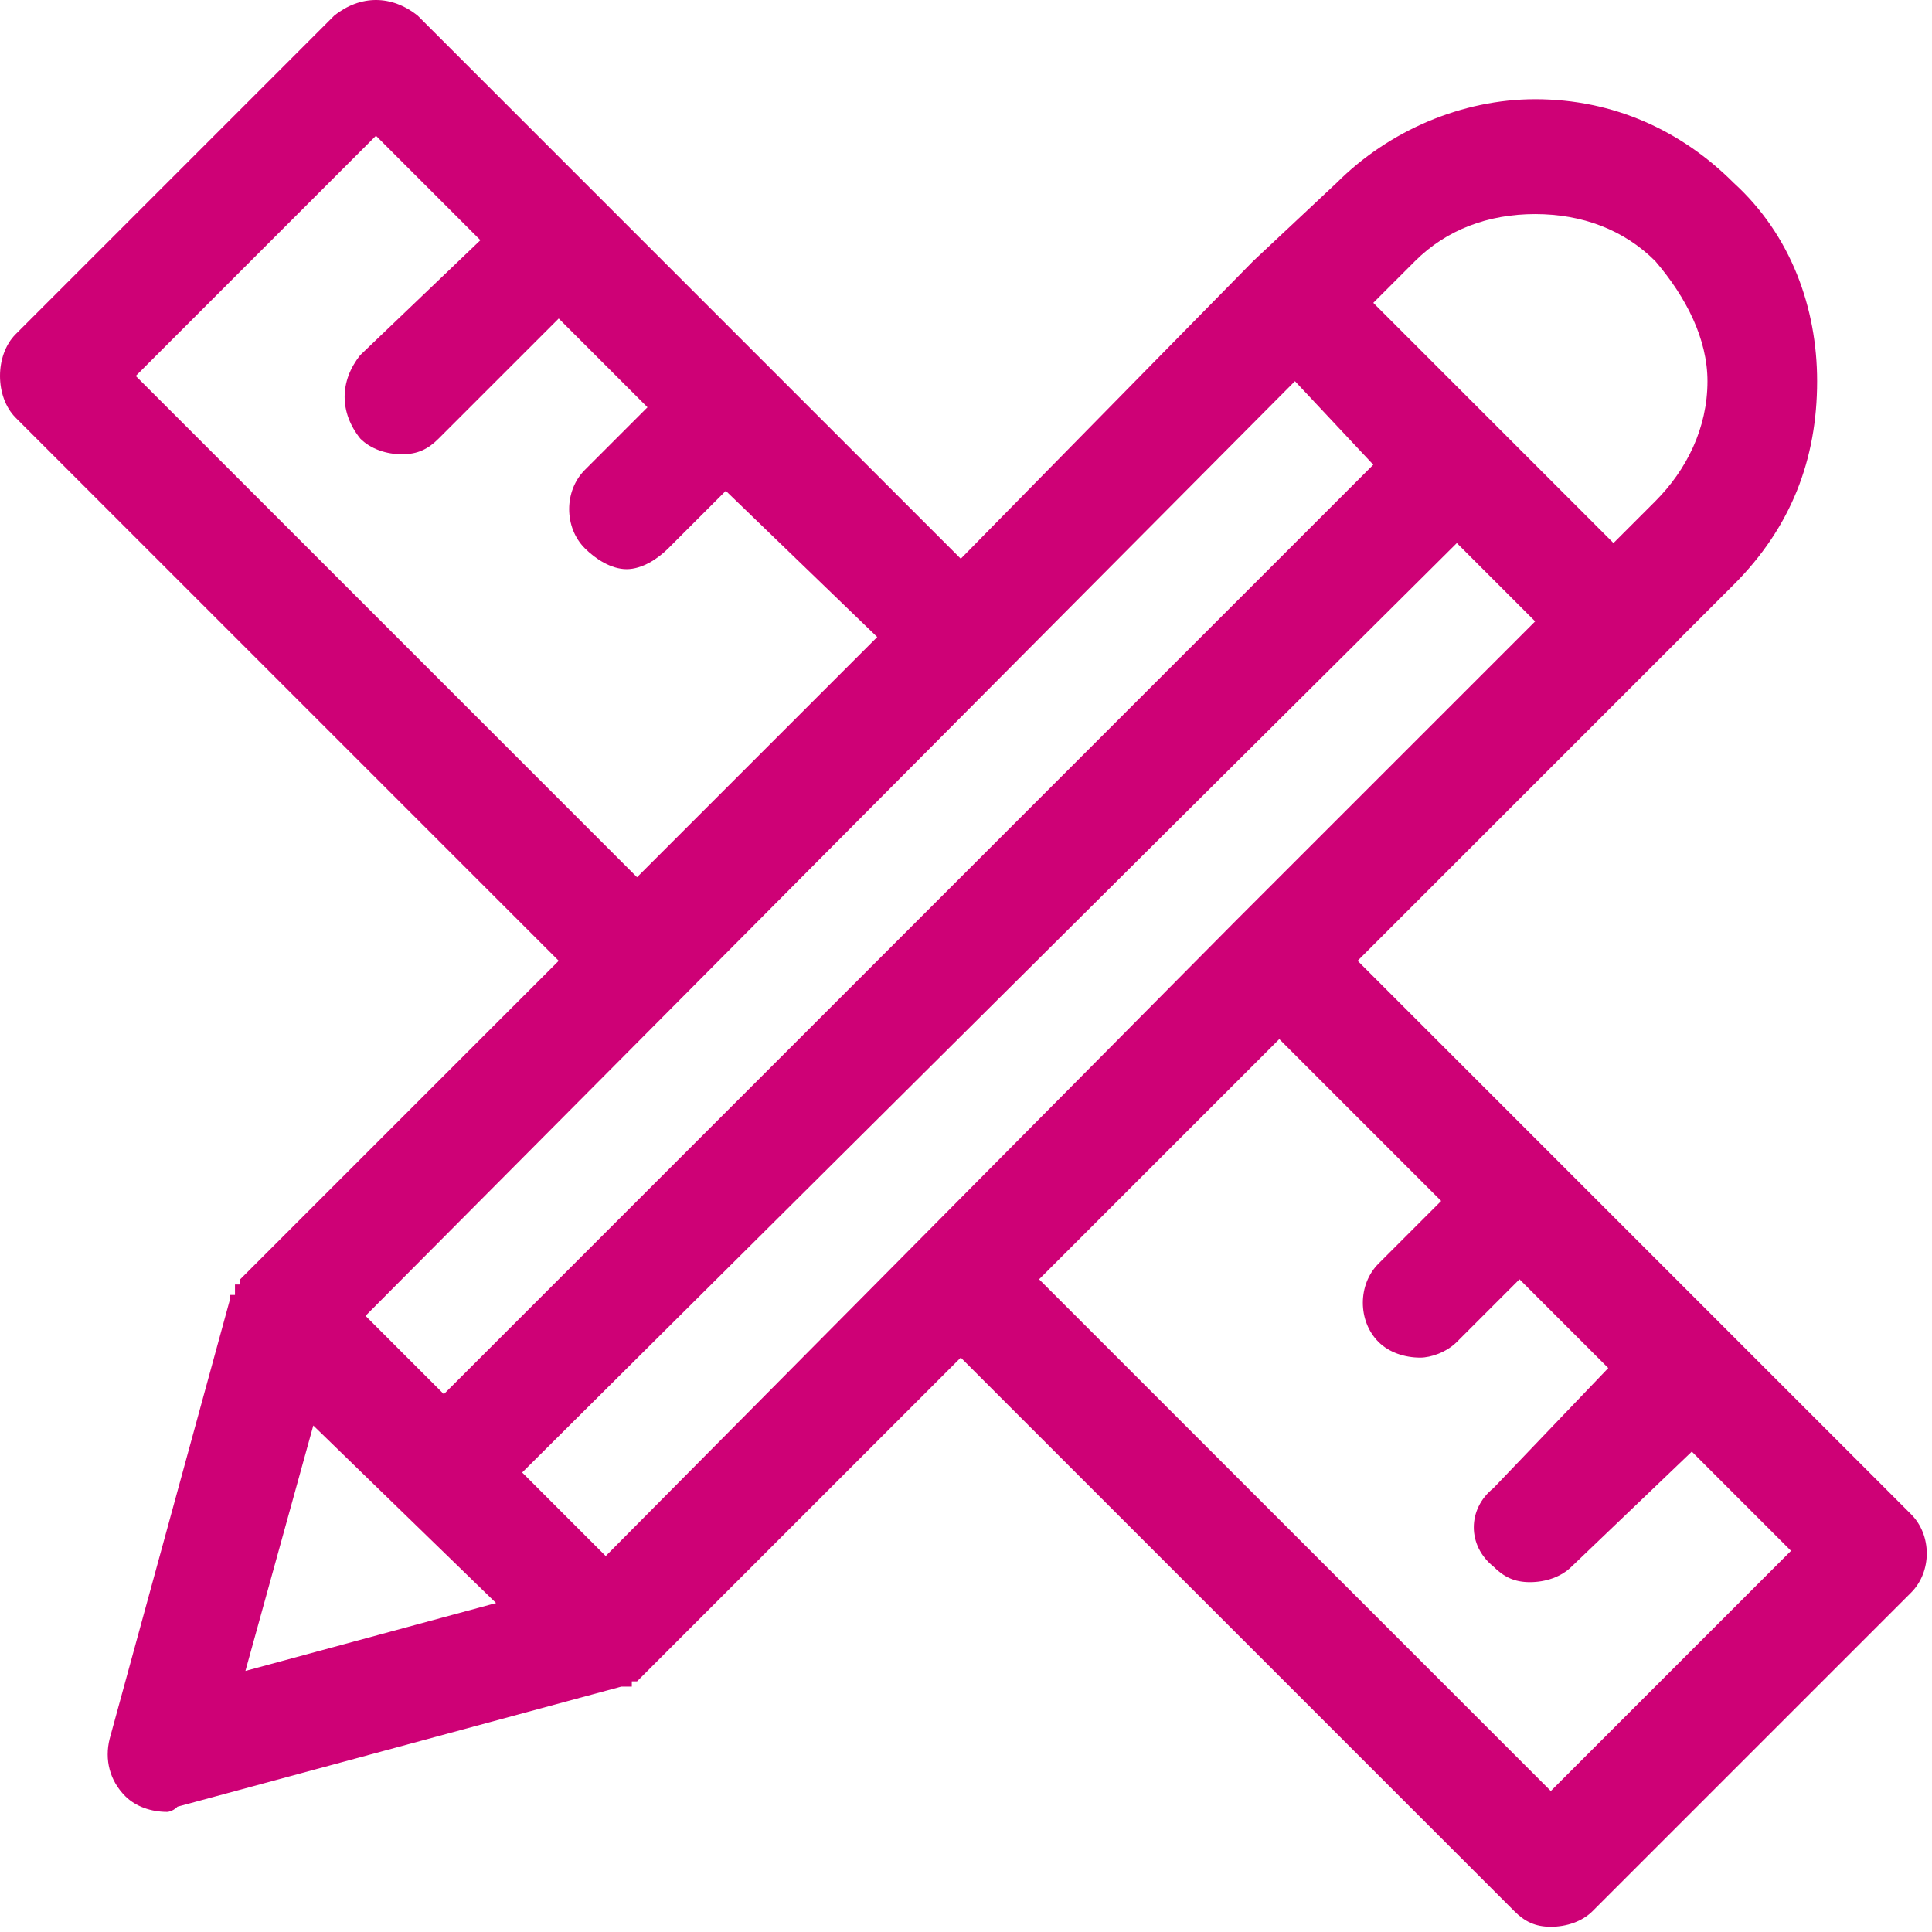<svg xmlns="http://www.w3.org/2000/svg" width="37" height="37" viewBox="0 0 37 37"><title>  Shape</title><desc>  Created with Sketch.</desc><g fill="none"><path d="M36.6 29L26 18.4 33.2 11.2C34.3 10.1 34.8 8.8 34.8 7.3 34.8 5.9 34.3 4.5 33.2 3.5 32.2 2.5 30.9 1.9 29.4 1.9 28 1.9 26.6 2.5 25.6 3.5L24 5 18.4 10.7 8 0.3C7.5-0.1 6.9-0.1 6.4 0.3L0.3 6.4C0.1 6.6 0 6.9 0 7.2 0 7.5 0.1 7.8 0.3 8L10.7 18.4 4.7 24.4C4.7 24.4 4.7 24.4 4.7 24.4L4.7 24.4C4.7 24.4 4.7 24.4 4.7 24.4 4.7 24.4 4.6 24.5 4.6 24.5 4.6 24.5 4.6 24.5 4.6 24.5 4.6 24.5 4.6 24.5 4.6 24.6 4.5 24.6 4.5 24.6 4.5 24.6 4.5 24.6 4.5 24.6 4.5 24.6 4.5 24.7 4.5 24.7 4.5 24.7 4.5 24.7 4.5 24.7 4.5 24.8 4.4 24.8 4.4 24.8 4.4 24.8 4.4 24.8 4.4 24.8 4.4 24.8 4.4 24.9 4.4 24.9 4.4 24.9 4.4 24.9 4.4 24.9 4.4 24.9L2.1 33.3C2 33.7 2.1 34.1 2.4 34.4 2.6 34.6 2.9 34.7 3.2 34.7 3.2 34.7 3.3 34.7 3.4 34.6L11.9 32.3C11.9 32.3 11.9 32.3 11.9 32.3 11.9 32.3 11.9 32.3 11.9 32.3 11.9 32.3 12 32.3 12 32.3 12 32.3 12 32.3 12 32.3 12 32.3 12 32.3 12.1 32.3 12.1 32.2 12.1 32.2 12.1 32.2 12.1 32.2 12.1 32.2 12.2 32.2 12.2 32.2 12.2 32.2 12.2 32.2 12.2 32.2 12.2 32.2 12.3 32.1 12.3 32.1 12.3 32.1 12.3 32.1 12.3 32.1 12.3 32.1 12.3 32.1 12.3 32.1 12.3 32.1 12.3 32.1L18.4 26 29 36.6C29.2 36.8 29.4 36.9 29.7 36.9 30 36.9 30.3 36.8 30.5 36.6L36.6 30.5C37 30.1 37 29.4 36.6 29ZM27.1 5C27.7 4.4 28.5 4.1 29.4 4.1 30.3 4.1 31.1 4.4 31.7 5 32.3 5.7 32.7 6.5 32.7 7.3 32.7 8.2 32.3 9 31.7 9.6L30.9 10.4 26.3 5.8 27.1 5ZM2.6 7.2L7.2 2.6 9.2 4.6 6.9 6.8C6.5 7.3 6.5 7.9 6.9 8.4 7.1 8.6 7.4 8.7 7.7 8.7 8 8.7 8.2 8.6 8.4 8.4L10.7 6.1 12.4 7.8 11.2 9C10.8 9.4 10.8 10.1 11.2 10.5 11.4 10.7 11.7 10.9 12 10.9 12.3 10.9 12.6 10.7 12.8 10.5L13.9 9.4 16.8 12.2 12.2 16.8 2.6 7.2ZM24.8 7.3L26.3 8.9 8.5 26.7 7 25.2 24.8 7.3ZM4.7 32L6 27.3 9.5 30.7 4.7 32ZM11.6 29.8L10 28.2 27.9 10.4 29.4 11.9 23.7 17.6C23.7 17.6 23.7 17.6 23.7 17.6 23.7 17.6 23.7 17.6 23.7 17.6L11.6 29.8ZM29.7 34.3L19.9 24.5 24.5 19.9 27.6 23 26.4 24.2C26 24.6 26 25.3 26.4 25.7 26.6 25.9 26.9 26 27.2 26 27.4 26 27.7 25.9 27.9 25.7L29.1 24.5 30.8 26.2 28.6 28.5C28.1 28.9 28.1 29.6 28.6 30 28.8 30.2 29 30.3 29.3 30.3 29.6 30.3 29.9 30.2 30.1 30L32.4 27.8 34.3 29.7 29.7 34.3Z" fill="#CE0176"/></g></svg>